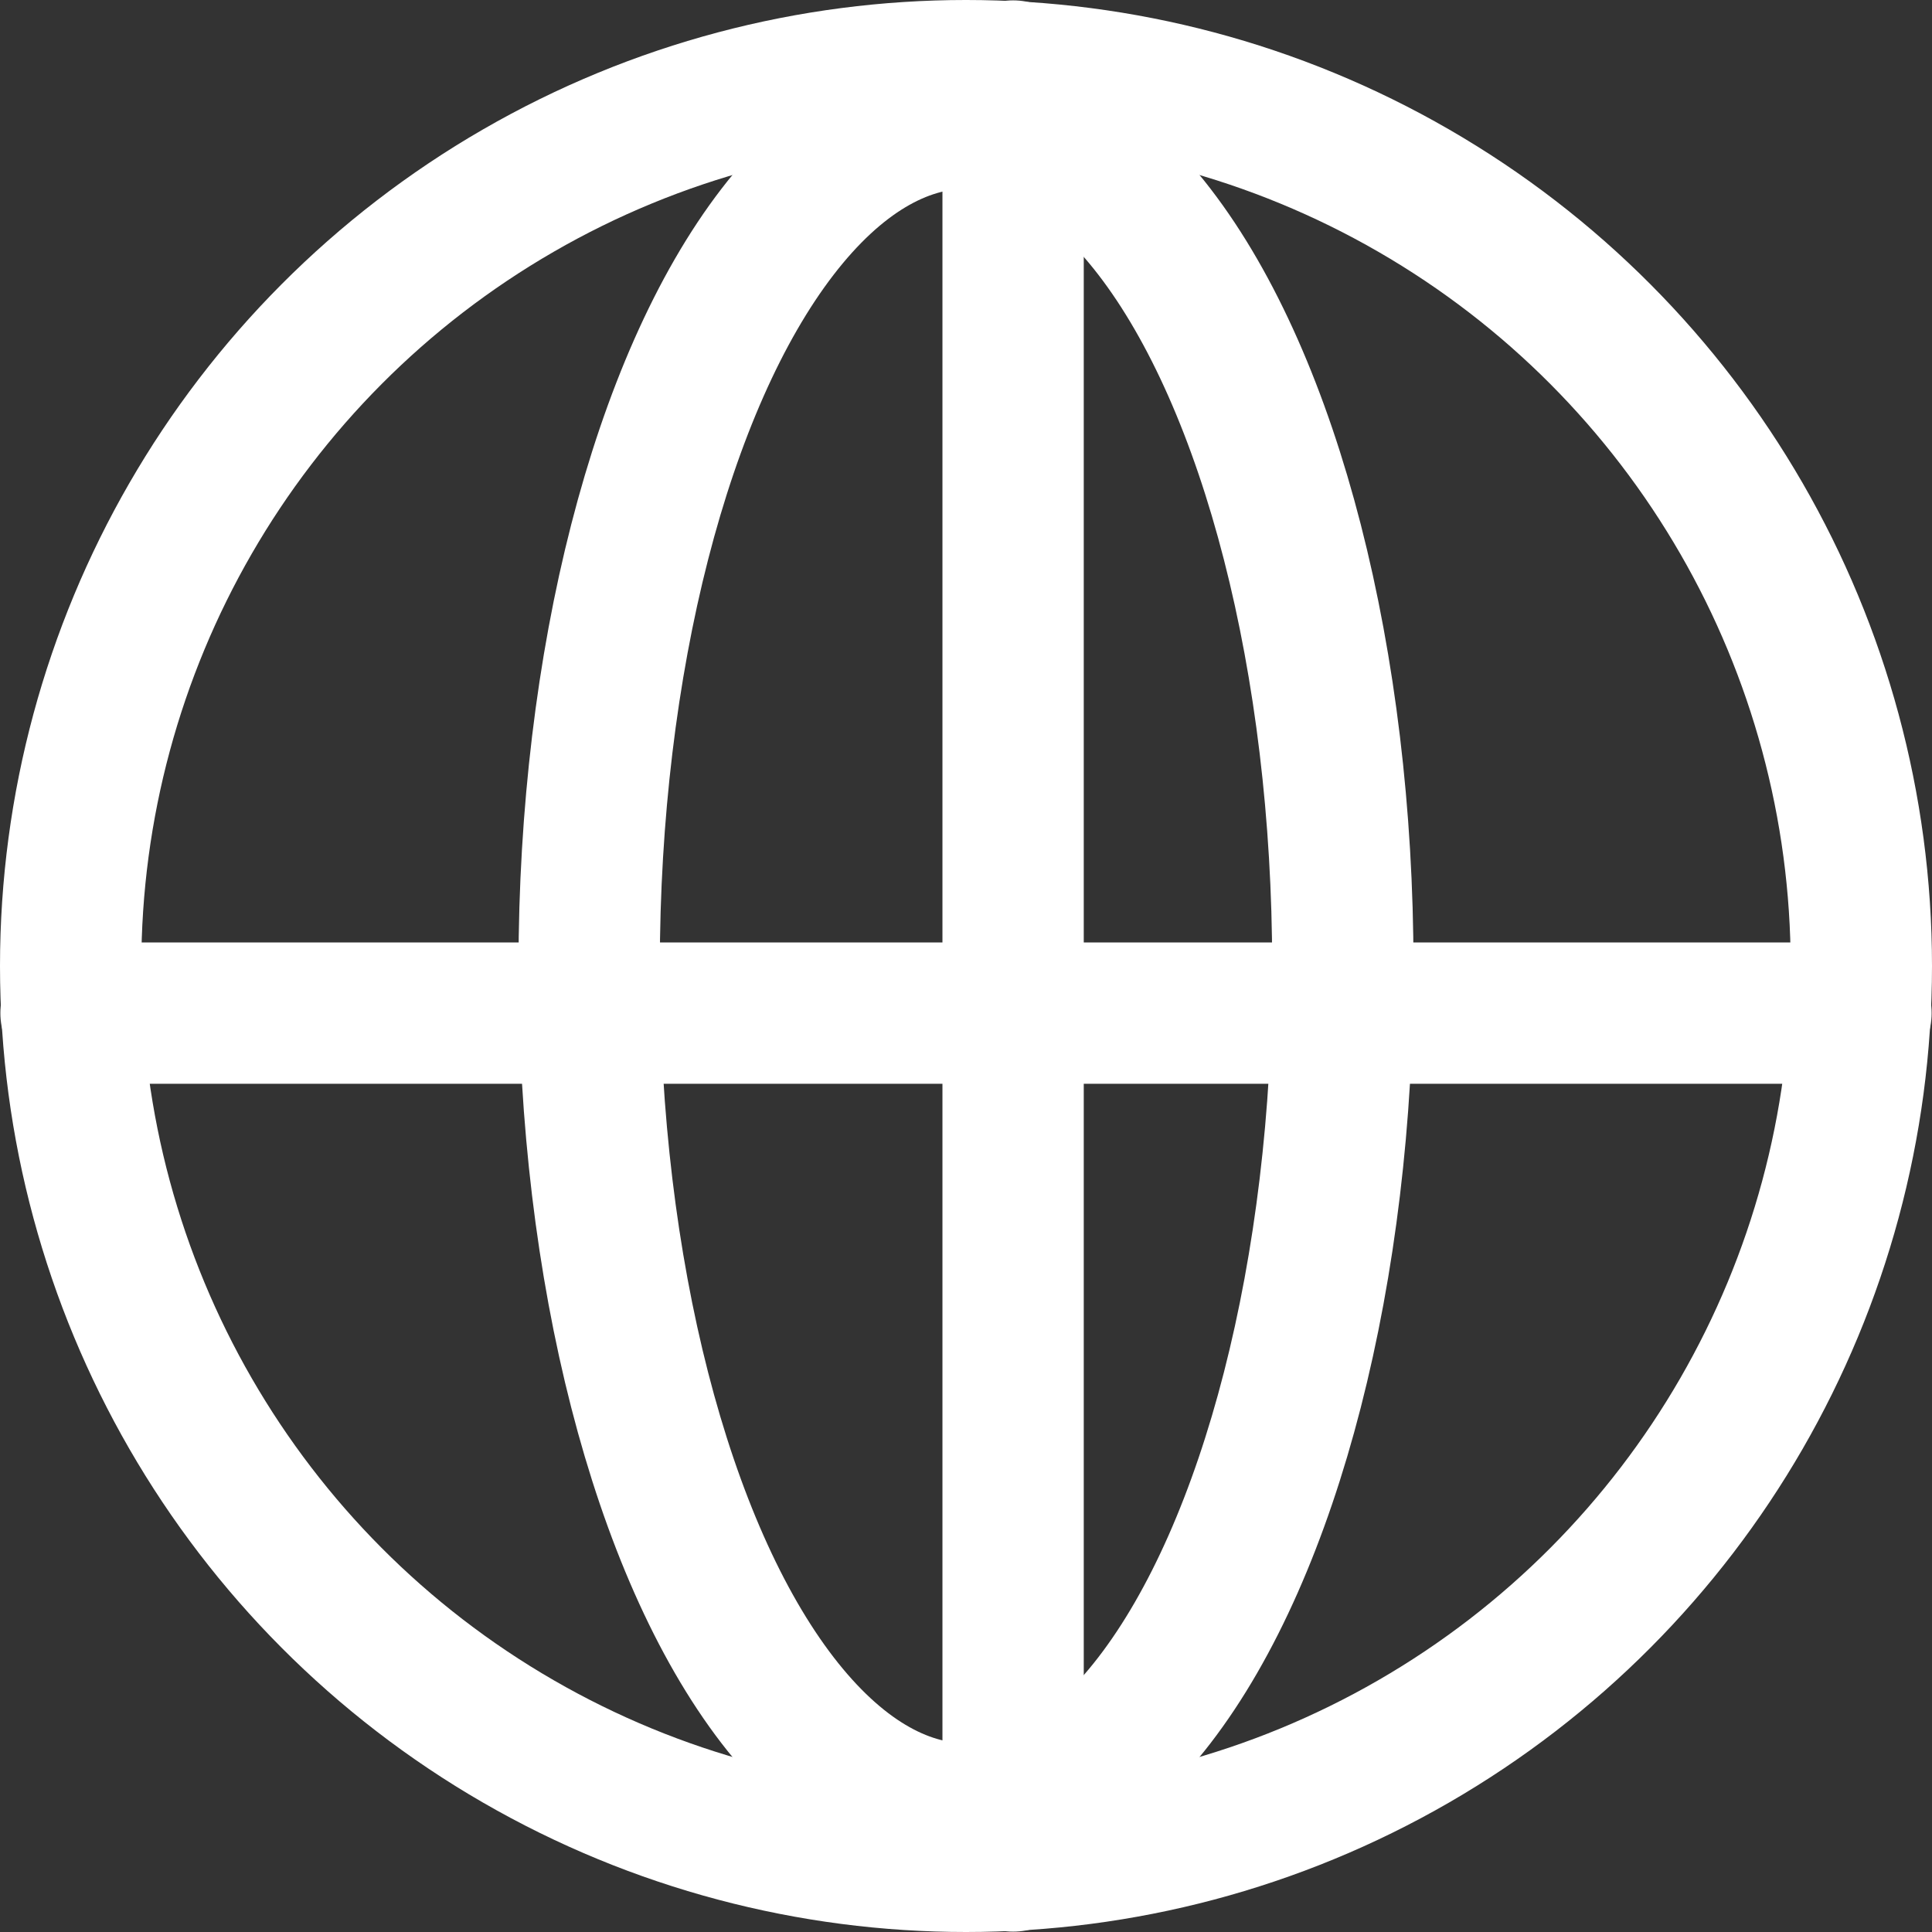 <svg xmlns="http://www.w3.org/2000/svg" width="20.508" height="20.508" viewBox="0 0 20.508 20.508">
  <rect x="0" y="0" width="20.508" height="20.508" fill="#333333" stroke="none"/>
  <g id="globe" transform="translate(-255.75 -6080.75)">
    <circle id="Ellipse_2" data-name="Ellipse 2" cx="9.504" cy="9.504" r="9.504" transform="translate(256.5 6081.5)" stroke-width="1.5" stroke="#fff" stroke-linecap="round" stroke-linejoin="round" fill="none"/>
    <ellipse id="Ellipse_3" data-name="Ellipse 3" cx="4" cy="9" rx="4" ry="9" transform="translate(262.004 6082.004)" fill="none" stroke="#fff" stroke-linecap="round" stroke-linejoin="round" stroke-width="1.5"/>
    <line id="Line_7" data-name="Line 7" y2="19" transform="translate(266.504 6081.504)" fill="none" stroke="#fff" stroke-linecap="round" stroke-linejoin="round" stroke-width="1.5"/>
    <line id="Line_8" data-name="Line 8" x2="19" transform="translate(256.504 6091.504)" fill="none" stroke="#fff" stroke-linecap="round" stroke-linejoin="round" stroke-width="1.5"/>
  </g>
</svg>
